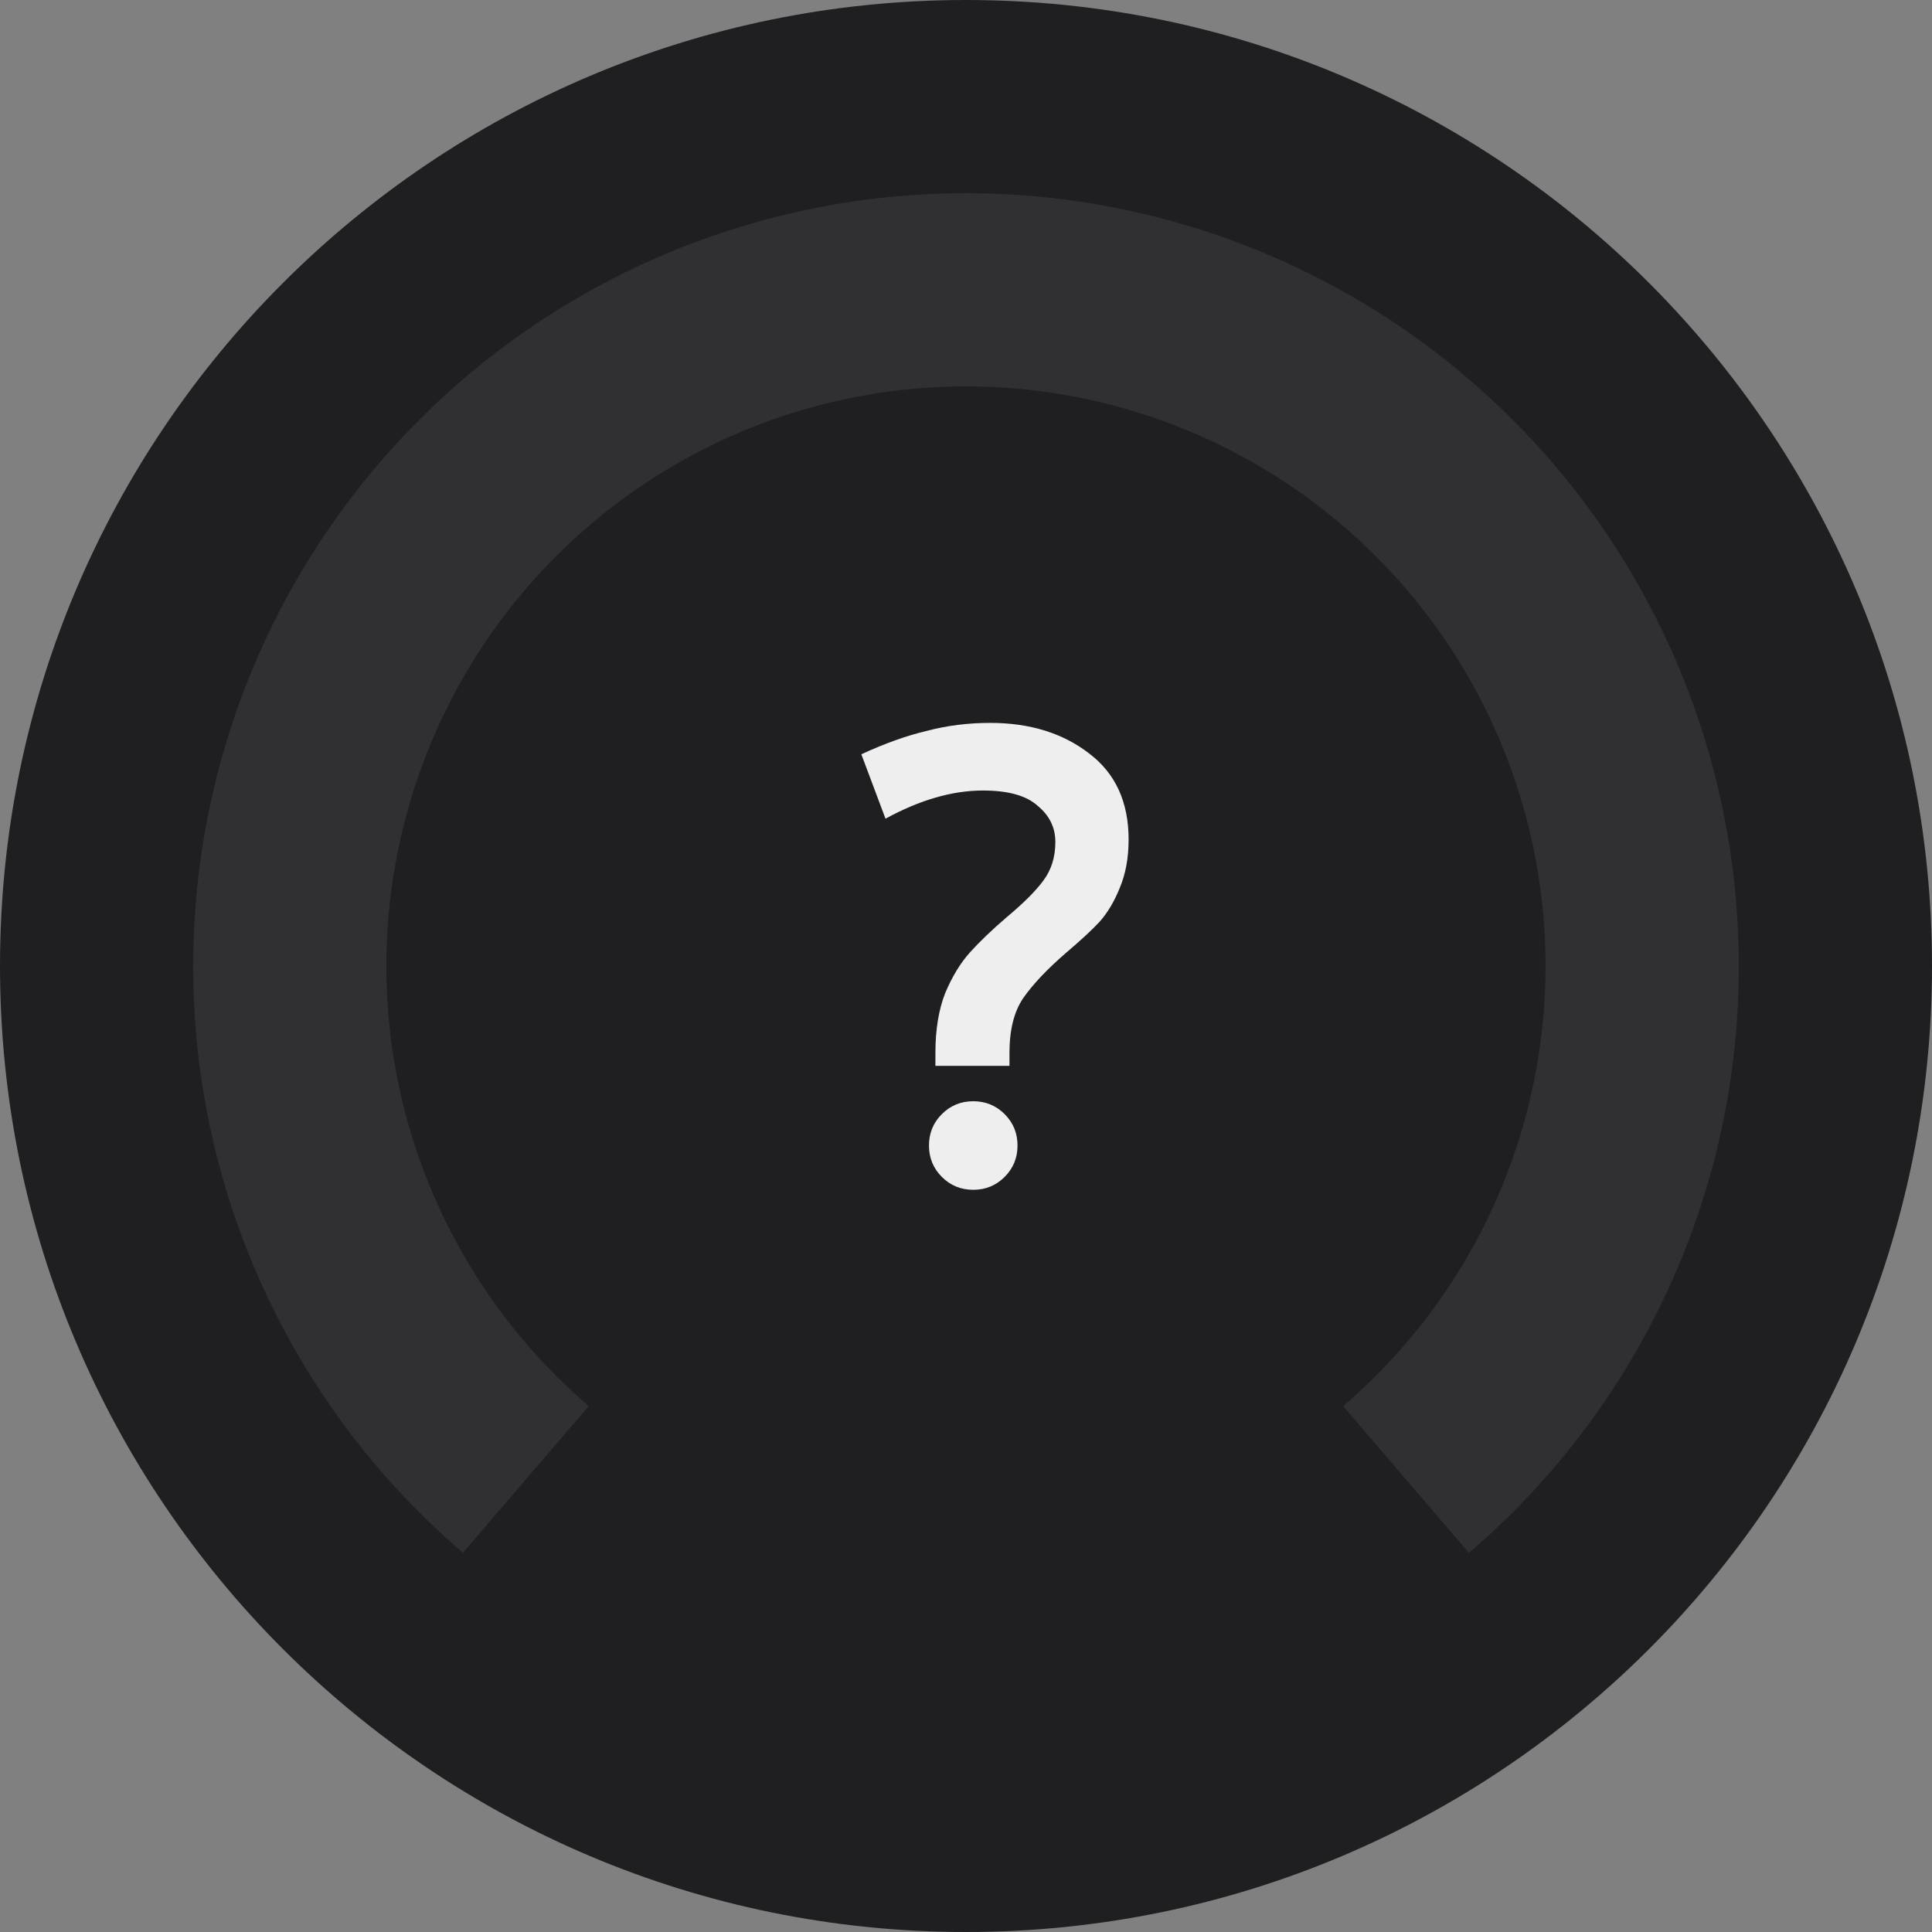 <svg width="24" height="24" viewBox="0 0 24 24" fill="none" xmlns="http://www.w3.org/2000/svg">
<rect x="0" y="0" width="24" height="24" fill="#808080" stroke="none"/>
<g clip-path="url(#clip0_110_54)">
<path d="M12 24C18.627 24 24 18.627 24 12C24 5.373 18.627 0 12 0C5.373 0 0 5.373 0 12C0 18.627 5.373 24 12 24Z" fill="#1F1F22"/>
<path fill-rule="evenodd" clip-rule="evenodd" d="M16.685 17.467C17.802 16.51 18.599 15.233 18.968 13.809C19.338 12.385 19.263 10.882 18.752 9.502C18.242 8.123 17.321 6.932 16.114 6.092C14.906 5.251 13.471 4.8 11.999 4.8C10.528 4.8 9.092 5.251 7.885 6.092C6.678 6.932 5.757 8.123 5.247 9.502C4.736 10.882 4.661 12.385 5.03 13.809C5.4 15.233 6.197 16.51 7.314 17.467L5.751 19.289C4.699 18.389 3.854 17.27 3.276 16.012C2.697 14.754 2.398 13.385 2.4 12C2.4 9.454 3.411 7.012 5.212 5.212C7.012 3.411 9.454 2.4 12 2.4C13.261 2.4 14.509 2.648 15.674 3.131C16.838 3.613 17.897 4.32 18.788 5.212C19.68 6.103 20.387 7.162 20.869 8.326C21.352 9.491 21.6 10.739 21.6 12C21.602 13.385 21.303 14.754 20.724 16.013C20.145 17.271 19.3 18.39 18.248 19.29L16.685 17.467Z" fill="#CDCDCD" fill-opacity="0.1"/>
<path d="M13.53 9.36C13.857 9.607 14.02 9.963 14.02 10.43C14.02 10.657 13.983 10.857 13.91 11.03C13.843 11.197 13.76 11.337 13.66 11.45C13.56 11.557 13.423 11.683 13.25 11.83C13.01 12.037 12.83 12.227 12.71 12.4C12.597 12.567 12.54 12.793 12.54 13.08V13.24H11.62V13.08C11.62 12.793 11.66 12.547 11.74 12.34C11.827 12.133 11.93 11.963 12.05 11.83C12.17 11.697 12.323 11.55 12.51 11.39C12.717 11.217 12.867 11.067 12.96 10.94C13.06 10.807 13.11 10.647 13.11 10.46C13.11 10.28 13.037 10.13 12.89 10.01C12.75 9.883 12.523 9.82 12.21 9.82C11.83 9.82 11.427 9.937 11 10.17L10.7 9.37C10.987 9.237 11.257 9.14 11.51 9.08C11.763 9.013 12.027 8.98 12.3 8.98C12.793 8.98 13.203 9.107 13.53 9.36ZM11.7 14.62C11.807 14.727 11.937 14.78 12.09 14.78C12.243 14.78 12.373 14.727 12.48 14.62C12.587 14.513 12.64 14.383 12.64 14.23C12.64 14.077 12.587 13.947 12.48 13.84C12.373 13.733 12.243 13.68 12.09 13.68C11.937 13.68 11.807 13.733 11.7 13.84C11.593 13.947 11.54 14.077 11.54 14.23C11.54 14.383 11.593 14.513 11.7 14.62Z" fill="#EEEEEE"/>
</g>
<defs>
<clipPath id="clip0_110_54">
<rect width="24" height="24" fill="white"/>
</clipPath>
</defs>
</svg>
